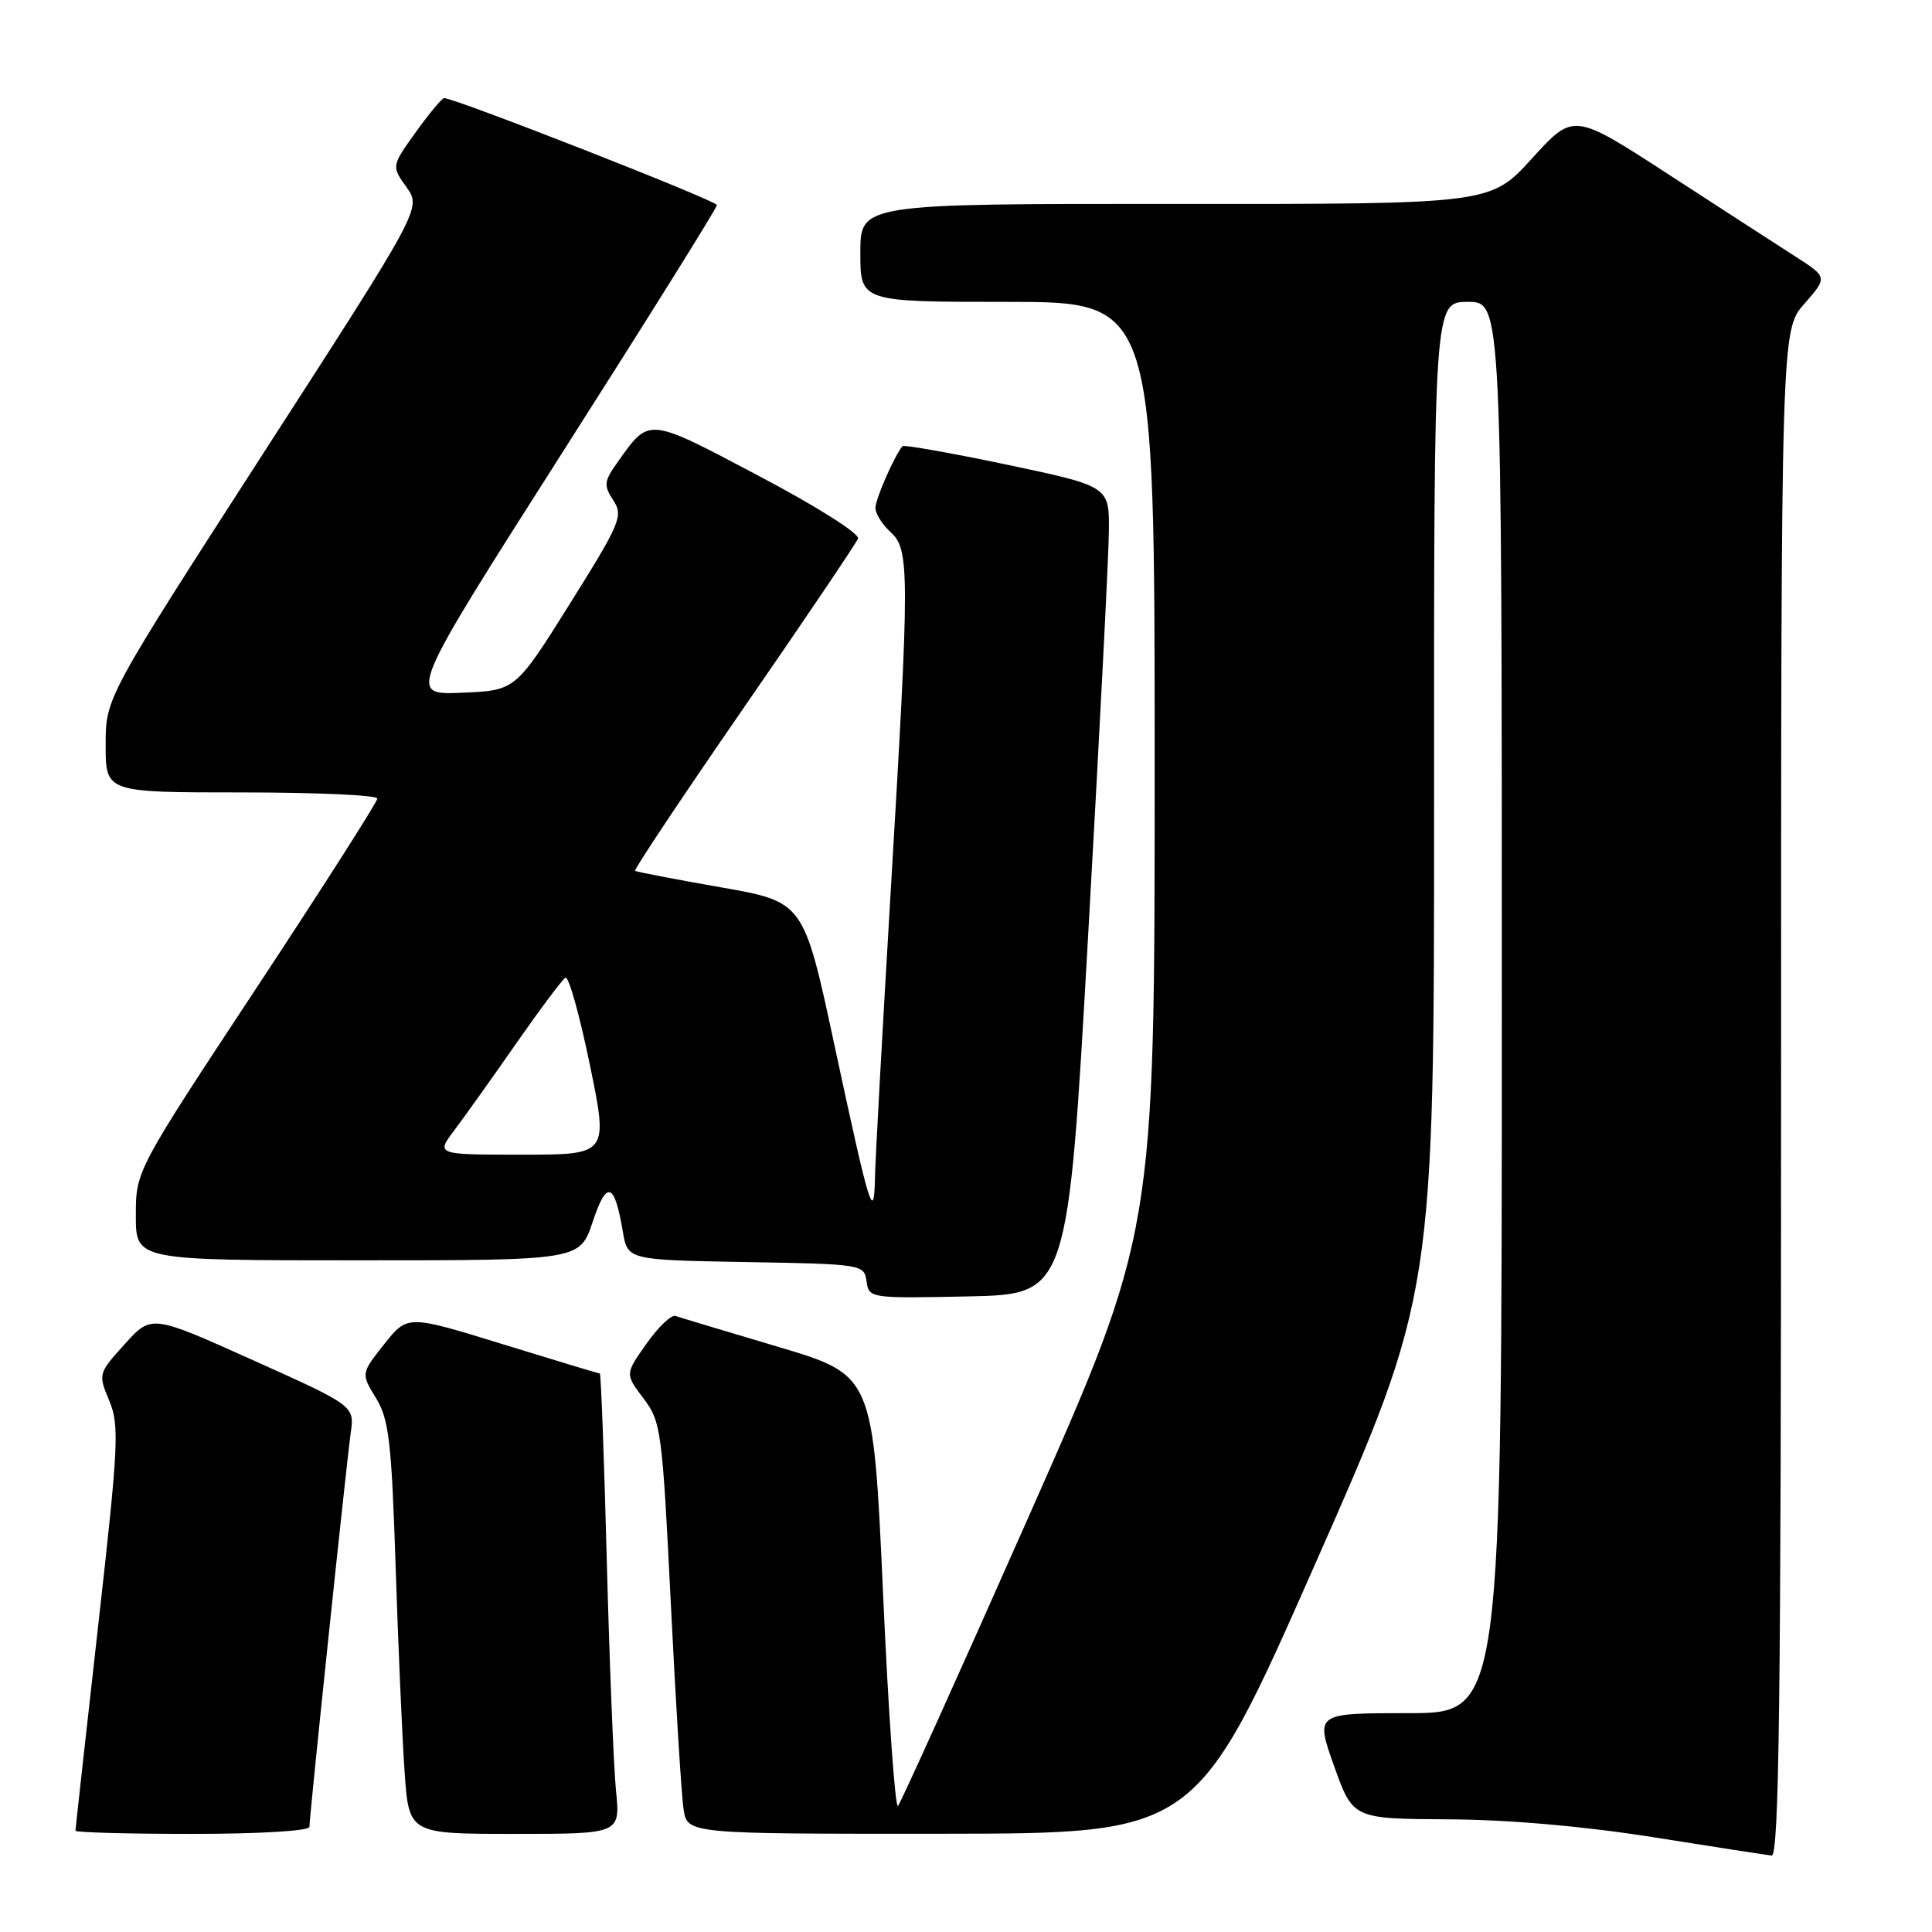 <?xml version="1.0" encoding="UTF-8" standalone="no"?>
<!DOCTYPE svg PUBLIC "-//W3C//DTD SVG 1.1//EN" "http://www.w3.org/Graphics/SVG/1.1/DTD/svg11.dtd" >
<svg xmlns="http://www.w3.org/2000/svg" xmlns:xlink="http://www.w3.org/1999/xlink" version="1.1" viewBox="0 0 256 256">
 <g >
 <path fill="currentColor"
d=" M 236.00 144.88 C 236.00 43.76 236.00 43.76 239.09 40.25 C 242.17 36.73 242.17 36.73 237.84 33.95 C 235.45 32.42 227.88 27.52 221.00 23.05 C 208.50 14.94 208.50 14.94 203.00 20.99 C 197.50 27.05 197.50 27.05 155.75 27.02 C 114.00 27.00 114.00 27.00 114.00 33.50 C 114.00 40.00 114.00 40.00 133.50 40.00 C 153.00 40.00 153.00 40.00 153.00 101.63 C 153.00 163.26 153.00 163.26 136.34 200.88 C 127.18 221.57 119.37 238.86 118.99 239.29 C 118.62 239.73 117.72 227.07 117.01 211.15 C 115.70 182.21 115.70 182.21 103.10 178.46 C 96.17 176.40 90.05 174.56 89.50 174.37 C 88.95 174.18 87.22 175.84 85.66 178.05 C 82.82 182.07 82.82 182.07 85.26 185.29 C 87.60 188.37 87.75 189.51 88.89 212.50 C 89.54 225.70 90.30 237.96 90.58 239.75 C 91.09 243.00 91.09 243.00 124.80 242.98 C 158.50 242.95 158.50 242.95 174.27 207.23 C 190.04 171.50 190.04 171.50 190.02 105.75 C 190.00 40.00 190.00 40.00 194.50 40.00 C 199.00 40.00 199.00 40.00 199.00 133.50 C 199.00 227.00 199.00 227.00 186.64 227.00 C 174.28 227.00 174.28 227.00 176.77 234.00 C 179.27 241.00 179.27 241.00 191.88 241.07 C 199.87 241.11 209.82 241.98 219.00 243.43 C 226.97 244.70 234.06 245.79 234.75 245.87 C 235.74 245.97 236.00 225.18 236.00 144.88 Z  M 41.00 242.07 C 41.00 240.66 45.89 194.03 46.47 189.89 C 46.98 186.28 46.98 186.28 33.52 180.23 C 20.07 174.18 20.07 174.18 16.53 178.10 C 13.02 181.98 13.00 182.06 14.47 185.59 C 15.84 188.85 15.71 191.45 12.98 215.66 C 11.34 230.23 10.00 242.35 10.00 242.58 C 10.00 242.81 16.97 243.00 25.50 243.00 C 34.42 243.00 41.00 242.60 41.00 242.07 Z  M 81.62 237.25 C 81.31 234.09 80.76 220.36 80.40 206.75 C 80.05 193.14 79.63 182.00 79.48 182.00 C 79.34 182.00 73.54 180.25 66.60 178.11 C 54.00 174.22 54.00 174.22 50.91 178.11 C 47.83 182.00 47.83 182.00 49.82 185.25 C 51.54 188.07 51.88 190.99 52.42 207.50 C 52.76 217.95 53.29 230.21 53.61 234.75 C 54.18 243.00 54.18 243.00 68.19 243.00 C 82.20 243.00 82.20 243.00 81.62 237.25 Z  M 144.18 124.00 C 145.66 97.88 146.90 73.79 146.93 70.47 C 147.00 64.44 147.00 64.44 133.47 61.58 C 126.02 60.02 119.78 58.91 119.59 59.12 C 118.56 60.29 116.00 66.11 116.00 67.30 C 116.00 68.06 116.90 69.50 118.00 70.50 C 120.55 72.81 120.55 75.62 118.00 118.50 C 116.92 136.65 115.99 153.53 115.94 156.00 C 115.81 162.15 115.27 160.38 110.57 138.50 C 106.50 119.50 106.50 119.50 95.50 117.57 C 89.45 116.51 84.34 115.53 84.15 115.39 C 83.96 115.25 90.43 105.55 98.52 93.83 C 106.62 82.11 113.44 72.00 113.69 71.37 C 113.94 70.72 108.26 67.13 100.51 63.04 C 85.72 55.23 86.08 55.27 81.86 61.20 C 80.03 63.77 79.96 64.30 81.26 66.28 C 82.61 68.36 82.24 69.25 75.51 80.00 C 68.31 91.50 68.31 91.50 61.18 91.79 C 54.05 92.09 54.05 92.09 74.52 59.96 C 85.79 42.29 95.00 27.54 95.00 27.17 C 94.99 26.60 60.30 13.00 58.85 13.00 C 58.57 13.00 56.88 15.03 55.10 17.50 C 51.87 22.01 51.87 22.01 53.86 24.80 C 55.85 27.59 55.85 27.59 34.92 60.02 C 14.00 92.46 14.00 92.46 14.00 98.73 C 14.00 105.00 14.00 105.00 32.00 105.00 C 41.90 105.00 50.00 105.36 50.00 105.81 C 50.00 106.26 42.80 117.53 34.00 130.88 C 18.00 155.13 18.00 155.13 18.00 161.07 C 18.00 167.00 18.00 167.00 47.42 167.00 C 76.84 167.00 76.84 167.00 78.54 161.88 C 80.39 156.30 81.43 156.65 82.53 163.20 C 83.17 166.95 83.17 166.95 98.83 167.23 C 114.28 167.50 114.50 167.53 114.82 169.78 C 115.14 172.03 115.28 172.05 128.32 171.78 C 141.50 171.50 141.50 171.50 144.18 124.00 Z  M 60.21 149.75 C 61.56 147.96 65.25 142.79 68.40 138.26 C 71.56 133.73 74.49 129.81 74.92 129.55 C 75.34 129.29 76.79 134.46 78.15 141.04 C 80.61 153.00 80.61 153.00 69.19 153.00 C 57.76 153.00 57.76 153.00 60.21 149.75 Z "/>
</g>
</svg>